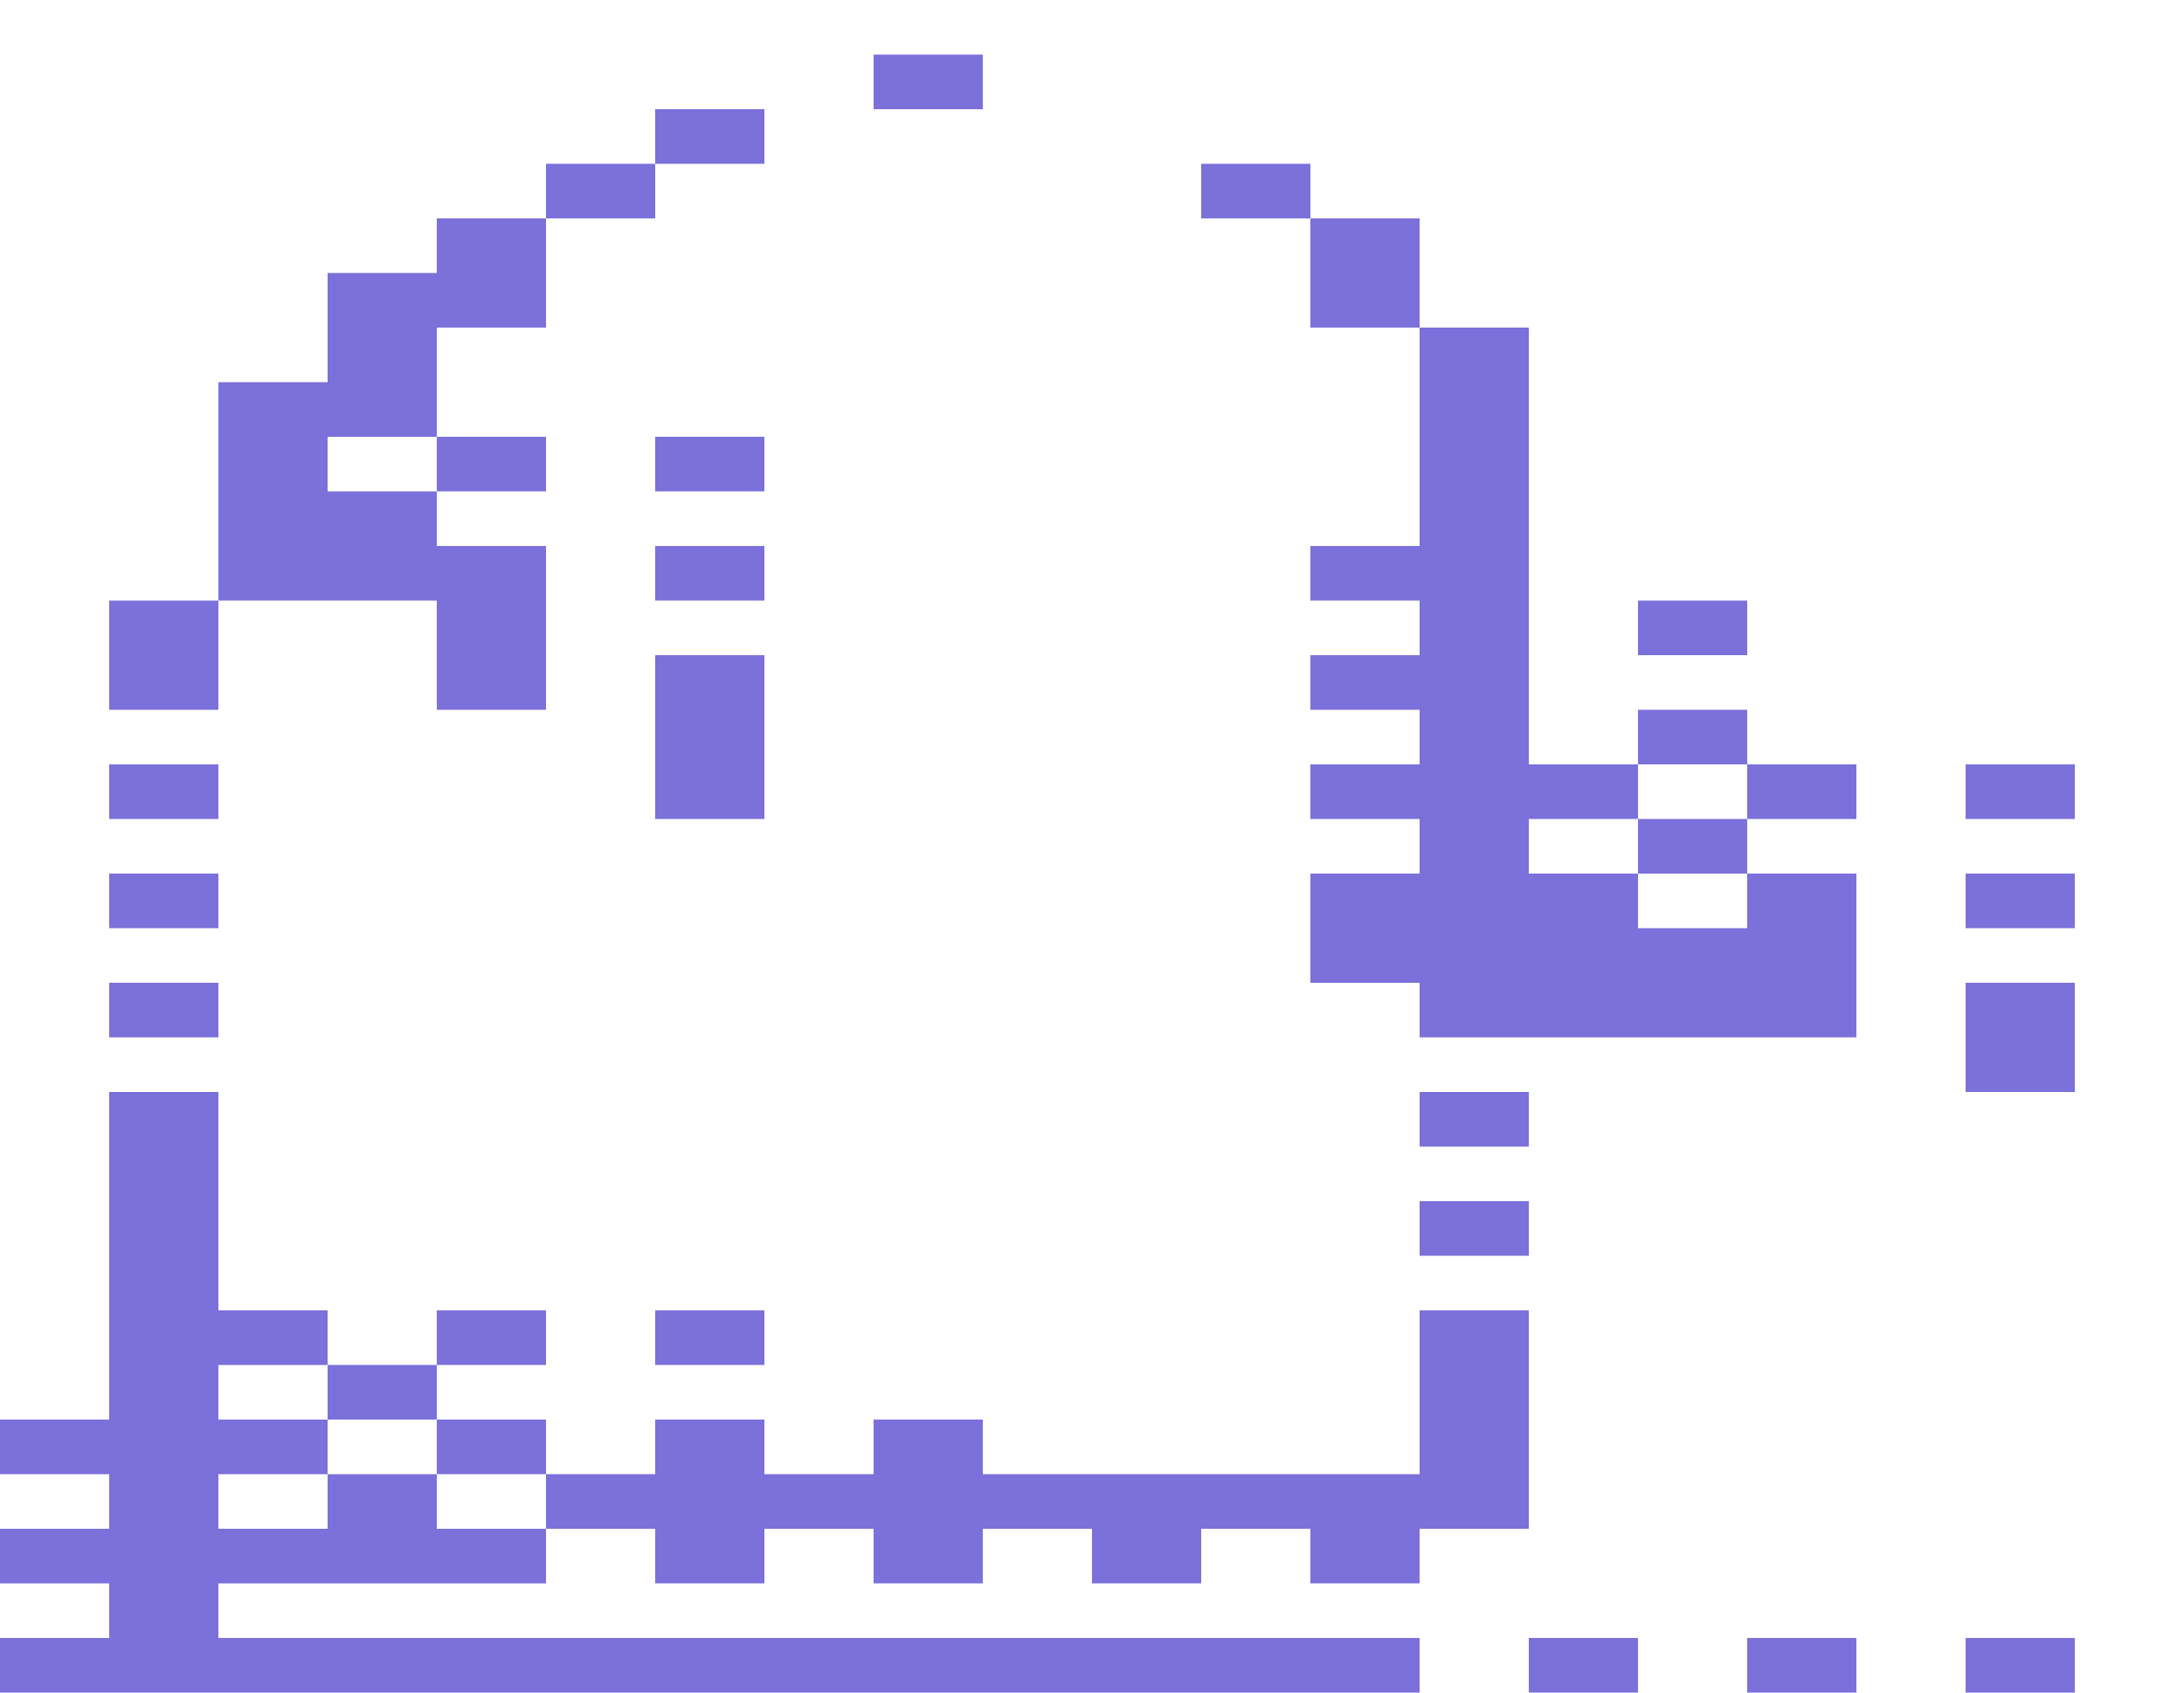 <svg xmlns="http://www.w3.org/2000/svg" width="1600" height="1240"><g fill="#7C70DA"><path d="M680 80h40V40h-80v40zM520 120h40V80h-80v40zM440 160h40v-40h-80v40zM880 120v40h80v-40h-40zM960 160v80h80v-80h-40zM400 360v-40h-80v40h40zM560 360v-40h-80v40h40z"/><path d="M160 400v40h160v80h80V400h-80v-40h-80v-40h80v-80h80v-80h-80v40h-80v80h-80v80zM560 440v-40h-80v40h40zM1240 440h-40v40h80v-40zM120 520h40v-80H80v80zM1280 560v-40h-80v40h40zM160 600v-40H80v40h40zM520 600h40V480h-80v120zM1280 560v40h80v-40h-40zM1440 560v40h80v-40h-40zM1200 600v40h80v-40h-40zM160 680v-40H80v40h40z"/><path d="M1280 640v40h-80v-40h-80v-40h80v-40h-80V240h-80v160h-80v40h80v40h-80v40h80v40h-80v40h80v40h-80v80h80v40h320V640h-40zM1440 640v40h80v-40h-40zM160 760v-40H80v40h40zM1440 720v80h80v-80h-40zM1080 840h40v-40h-80v40zM1040 880v40h80v-40h-40zM400 1000v-40h-80v40h40zM480 960v40h80v-40h-40zM320 1040v-40h-80v40h40zM400 1080v-40h-80v40h40zM480 1120v40h80v-40h80v40h80v-40h80v40h80v-40h80v40h80v-40h80V960h-80v120H720v-40h-80v40h-80v-40h-80v40h-80v40h40z"/><path d="M1000 1200H160v-40h240v-40h-80v-40h-80v40h-80v-40h80v-40h-80v-40h80v-40h-80V800H80v240H0v40h80v40H0v40h80v40H0v40h1040v-40zM1160 1200h-40v40h80v-40zM1320 1200h-40v40h80v-40zM1440 1200v40h80v-40h-40z"/></g></svg>